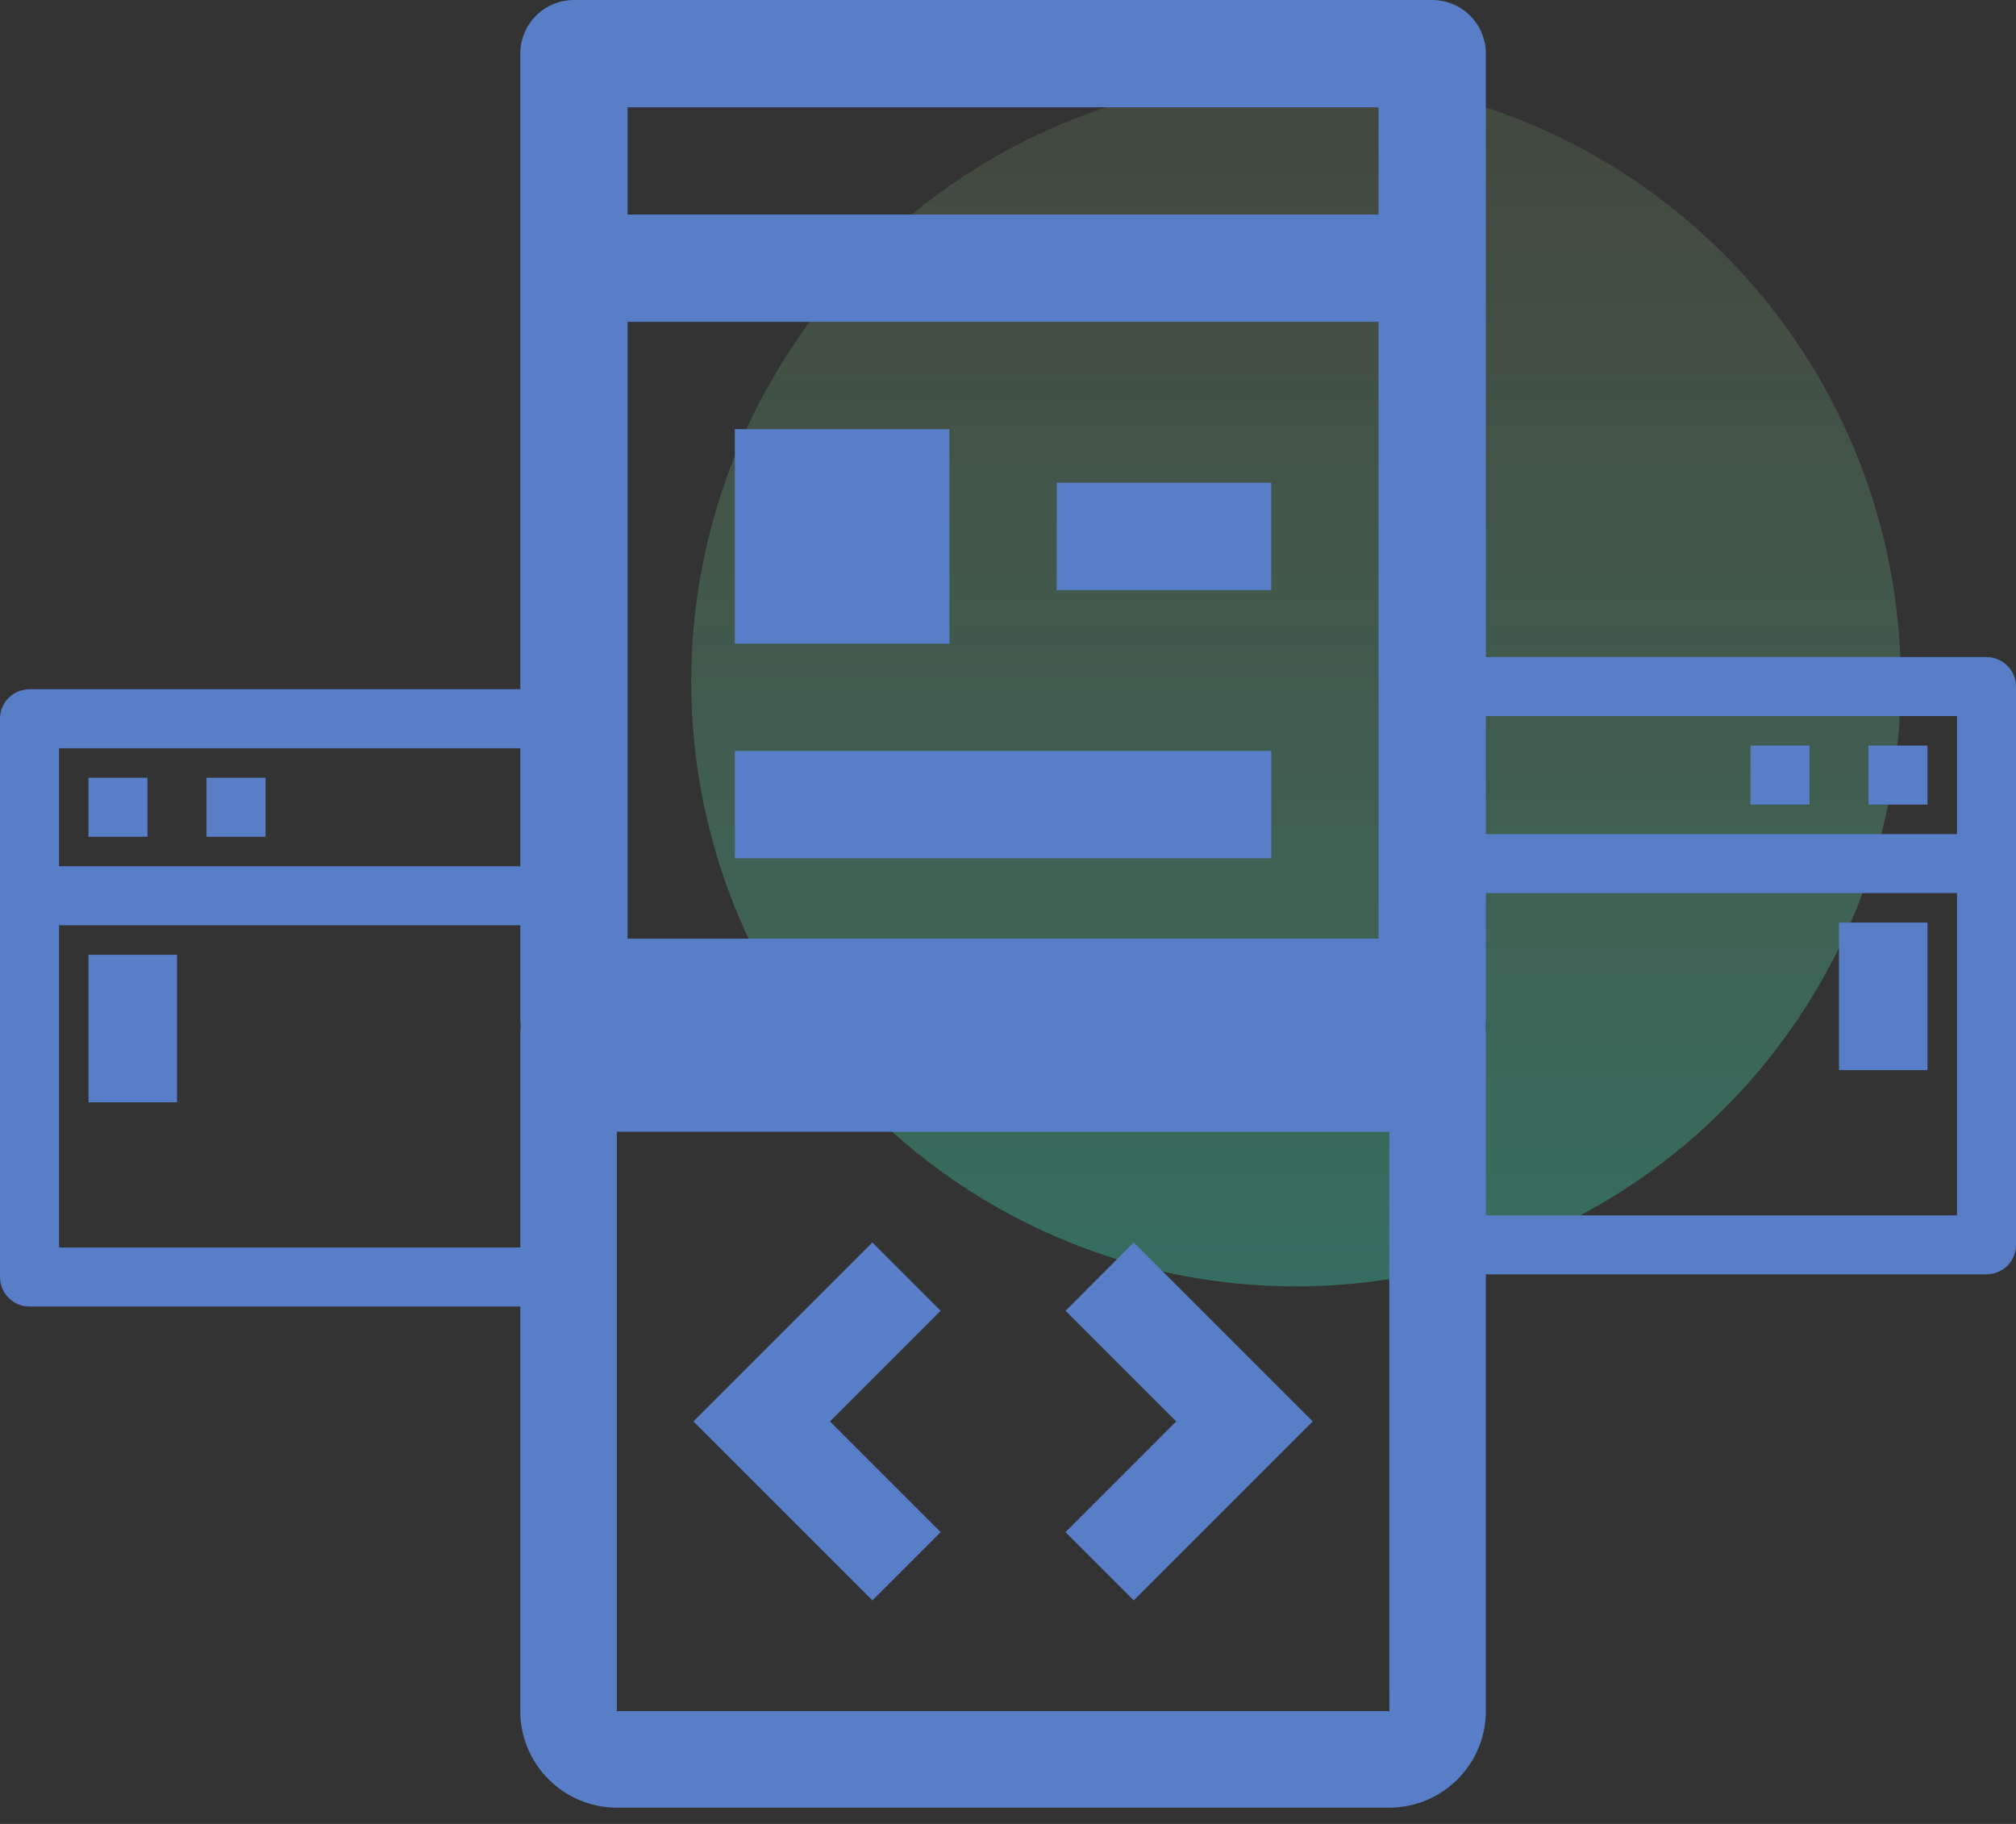 <svg width="105" height="95" viewBox="0 0 105 95" fill="none" xmlns="http://www.w3.org/2000/svg">
<rect x="0" y="0" width="105" height="95" fill="#333333" stroke="none"/>
<circle cx="67.5" cy="35.5" r="31.5" fill="url(#paint0_linear)"/>
<path d="M32.687 16.763V50.289H71.8V16.763H32.687ZM32.687 11.175H71.8V5.588H32.687V11.175ZM74.594 55.877H29.893C29.152 55.877 28.441 55.582 27.917 55.058C27.393 54.534 27.099 53.824 27.099 53.083V2.794C27.099 2.053 27.393 1.342 27.917 0.818C28.441 0.294 29.152 0 29.893 0H74.594C75.335 0 76.045 0.294 76.569 0.818C77.093 1.342 77.388 2.053 77.388 2.794V53.083C77.388 53.824 77.093 54.534 76.569 55.058C76.045 55.582 75.335 55.877 74.594 55.877ZM38.274 22.351H49.449V33.526H38.274V22.351ZM38.274 39.114H66.212V44.701H38.274V39.114ZM55.037 25.144H66.212V30.732H55.037V25.144Z" fill="#587EC8"/>
<path d="M27.659 45.12V38.974H3.073V45.12H27.659ZM27.659 48.193H3.073V64.977H27.659V48.193ZM1.537 35.9H29.195C29.603 35.9 29.994 36.062 30.282 36.35C30.57 36.639 30.732 37.029 30.732 37.437V66.513C30.732 66.921 30.57 67.312 30.282 67.6C29.994 67.888 29.603 68.05 29.195 68.05H1.537C1.129 68.05 0.738 67.888 0.45 67.6C0.162 67.312 0 66.921 0 66.513V37.437C0 37.029 0.162 36.639 0.45 36.35C0.738 36.062 1.129 35.9 1.537 35.9ZM4.61 49.73H9.22V57.413H4.61V49.73ZM4.61 40.51H7.683V43.583H4.61V40.51ZM10.756 40.51H13.829V43.583H10.756V40.51Z" fill="#587EC8"/>
<path d="M77.341 43.444V37.297H101.927V43.444H77.341ZM77.341 46.517H101.927V63.301H77.341V46.517ZM103.463 34.224H75.805C75.397 34.224 75.006 34.386 74.718 34.674C74.43 34.962 74.268 35.353 74.268 35.761V64.837C74.268 65.245 74.43 65.636 74.718 65.924C75.006 66.212 75.397 66.374 75.805 66.374H103.463C103.871 66.374 104.262 66.212 104.55 65.924C104.838 65.636 105 65.245 105 64.837V35.761C105 35.353 104.838 34.962 104.55 34.674C104.262 34.386 103.871 34.224 103.463 34.224ZM100.39 48.054H95.78V55.737H100.39V48.054ZM100.39 38.834H97.317V41.907H100.39V38.834ZM94.244 38.834H91.171V41.907H94.244V38.834Z" fill="#587EC8"/>
<path d="M72.359 48.892H32.128C29.354 48.892 27.099 51.147 27.099 53.92V89.123C27.099 91.896 29.354 94.152 32.128 94.152H72.359C75.132 94.152 77.388 91.896 77.388 89.123V53.92C77.388 51.147 75.132 48.892 72.359 48.892ZM32.128 89.123V58.949H72.359L72.364 89.123H32.128Z" fill="#587EC8"/>
<path d="M45.437 64.715L36.116 74.036L45.437 83.357L48.992 79.802L43.227 74.036L48.992 68.271L45.437 64.715ZM59.05 64.715L55.495 68.271L61.26 74.036L55.495 79.802L59.05 83.357L68.371 74.036L59.05 64.715Z" fill="#587EC8"/>
<defs>
<linearGradient id="paint0_linear" x1="67.5" y1="4" x2="67.5" y2="67" gradientUnits="userSpaceOnUse">
<stop stop-color="#C0FFA3" stop-opacity="0.1"/>
<stop offset="1" stop-color="#39FFD0" stop-opacity="0.29"/>
</linearGradient>
</defs>
</svg>
